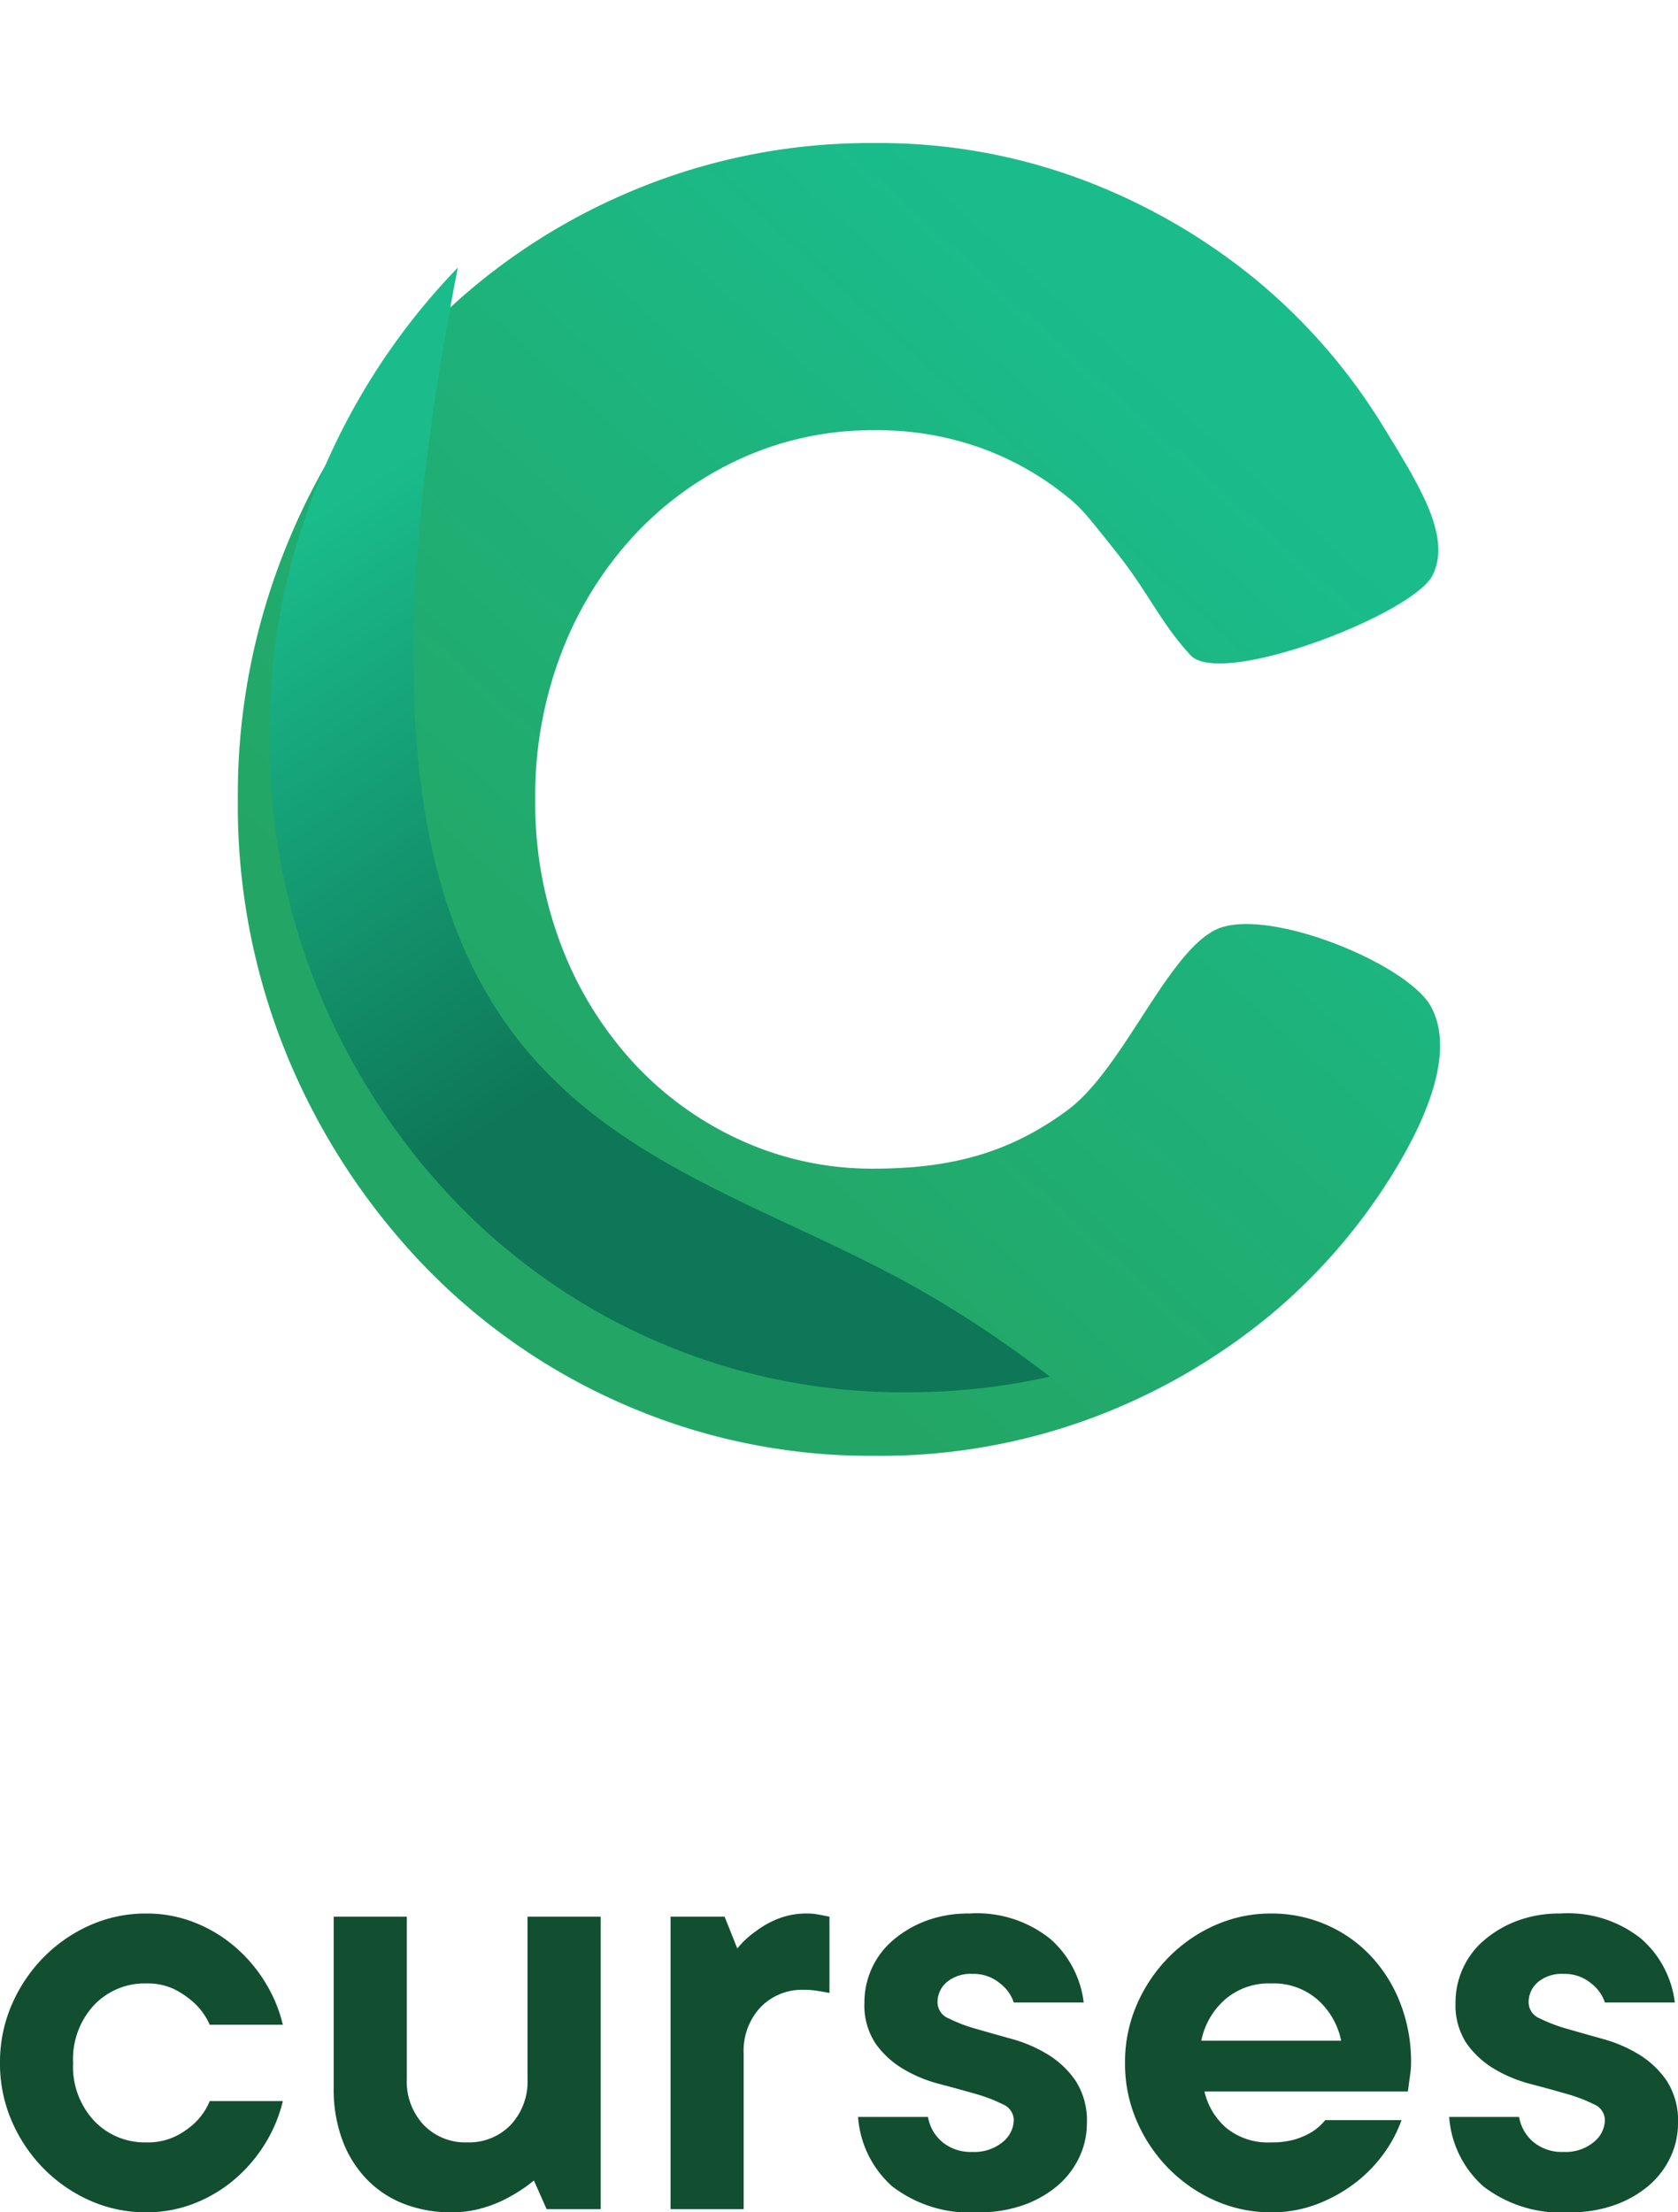 <svg xmlns="http://www.w3.org/2000/svg" xmlns:xlink="http://www.w3.org/1999/xlink" width="105.6" height="139.2" viewBox="0 0 105.6 139.2"><defs><style>.a{fill:url(#a);}.b{stroke:rgba(0,0,0,0);fill:url(#d);}.c{fill:#114f30;}.d{filter:url(#e);}.e{filter:url(#b);}</style><linearGradient id="a" x1="0.805" y1="0.202" x2="0.31" y2="0.781" gradientUnits="objectBoundingBox"><stop offset="0" stop-color="#1abc8c"/><stop offset="1" stop-color="#23a665"/></linearGradient><filter id="b" x="5.973" y="0" width="93.655" height="100.6" filterUnits="userSpaceOnUse"><feOffset dy="3" input="SourceAlpha"/><feGaussianBlur stdDeviation="3" result="c"/><feFlood flood-opacity="0.161"/><feComposite operator="in" in2="c"/><feComposite in="SourceGraphic"/></filter><linearGradient id="d" y1="0.248" x2="0.242" y2="0.783" gradientUnits="objectBoundingBox"><stop offset="0" stop-color="#1abc8c"/><stop offset="1" stop-color="#0e7757"/></linearGradient><filter id="e" x="10.472" y="9.285" width="62.739" height="84.817" filterUnits="userSpaceOnUse"><feOffset dx="2" dy="-1" input="SourceAlpha"/><feGaussianBlur stdDeviation="2" result="f"/><feFlood flood-color="#1a7a4a" flood-opacity="0.522"/><feComposite operator="in" in2="f"/><feComposite in="SourceGraphic"/></filter></defs><g transform="translate(-134.7 -136)"><g transform="translate(33.188 61.631)"><g class="e" transform="matrix(1, 0, 0, 1, 101.51, 74.37)"><path class="a" d="M41.57,31.512c5.163,0,8.749-1.133,12.2-3.678s6.181-9.706,9.253-11.319,12.131,2.064,13.62,4.795-.136,6.8-2.287,10.332a36.5,36.5,0,0,1-8,9.228,39.1,39.1,0,0,1-11.035,6.324A38.27,38.27,0,0,1,41.57,49.58a38.668,38.668,0,0,1-15.552-3.162A39.109,39.109,0,0,1,13.3,37.642a42.433,42.433,0,0,1-8.583-13.1A41.362,41.362,0,0,1,1.56,8.28a41.5,41.5,0,0,1,3.162-16.2A42.231,42.231,0,0,1,13.3-21.082a39.109,39.109,0,0,1,12.713-8.776A38.668,38.668,0,0,1,41.57-33.02a36.5,36.5,0,0,1,13.358,2.388,38.608,38.608,0,0,1,10.841,6.324,37.126,37.126,0,0,1,7.937,9.228c2.151,3.528,4.253,6.78,3.048,9.242S63.43,1.287,61.509-.8,58.88-4.734,56.8-7.336s-2.151-2.753-3.614-3.872a18.556,18.556,0,0,0-5.1-2.71,19.364,19.364,0,0,0-6.518-1.033,19.9,19.9,0,0,0-8.26,1.742,21.025,21.025,0,0,0-6.776,4.84,22.893,22.893,0,0,0-4.582,7.357A25.133,25.133,0,0,0,20.274,8.28a25.134,25.134,0,0,0,1.678,9.293,22.893,22.893,0,0,0,4.582,7.357,21.025,21.025,0,0,0,6.776,4.84A19.9,19.9,0,0,0,41.57,31.512Z" transform="translate(13.41 39.02)"/></g><g class="d" transform="matrix(1, 0, 0, 1, 101.51, 74.37)"><path class="b" d="M24.458,67.6a39.115,39.115,0,0,1-12.712-8.777,42.377,42.377,0,0,1-8.582-13.1A41.353,41.353,0,0,1,0,29.462a41.485,41.485,0,0,1,3.163-16.2A42.194,42.194,0,0,1,11.745.1l.1-.1C.949,55.423,24.206,54.237,42.109,65.008a71.114,71.114,0,0,1,6.99,4.773,40.739,40.739,0,0,1-9.09.981A38.654,38.654,0,0,1,24.458,67.6Z" transform="translate(14.97 17.84)"/></g></g><path class="c" d="M-35-6.8a9.079,9.079,0,0,1-1.08,2.62,9.439,9.439,0,0,1-1.88,2.24A8.907,8.907,0,0,1-40.52-.38,8.166,8.166,0,0,1-43.6.2a8.6,8.6,0,0,1-3.54-.74,9.469,9.469,0,0,1-2.92-2.02,9.755,9.755,0,0,1-2-2.98A9.069,9.069,0,0,1-52.8-9.2a9.069,9.069,0,0,1,.74-3.66,9.755,9.755,0,0,1,2-2.98,9.469,9.469,0,0,1,2.92-2.02,8.6,8.6,0,0,1,3.54-.74,8.166,8.166,0,0,1,3.08.58,8.907,8.907,0,0,1,2.56,1.56,9.439,9.439,0,0,1,1.88,2.24A9.079,9.079,0,0,1-35-11.6h-4.6a4.219,4.219,0,0,0-.88-1.28,5.515,5.515,0,0,0-1.24-.9,3.843,3.843,0,0,0-1.88-.42,4.386,4.386,0,0,0-3.28,1.36A5,5,0,0,0-48.2-9.2a5,5,0,0,0,1.32,3.64A4.386,4.386,0,0,0-43.6-4.2a4,4,0,0,0,1.88-.4,5.1,5.1,0,0,0,1.24-.88A4.089,4.089,0,0,0-39.6-6.8Zm10.6,7a8.061,8.061,0,0,1-3-.54A6.557,6.557,0,0,1-29.74-1.9a7.1,7.1,0,0,1-1.52-2.46A9.174,9.174,0,0,1-31.8-7.6V-18.4h4.6V-8.2a4,4,0,0,0,1.06,2.9A3.636,3.636,0,0,0-23.4-4.2a3.636,3.636,0,0,0,2.74-1.1A4,4,0,0,0-19.6-8.2V-18.4H-15V0h-3.4l-.8-1.8a9.594,9.594,0,0,1-1.48,1,7.87,7.87,0,0,1-1.64.7A6.94,6.94,0,0,1-24.4.2ZM-2-18.6a3.446,3.446,0,0,1,.56.04q.24.04.44.08l.4.08v4.8q-.2-.04-.44-.08-.2-.04-.5-.08a5.015,5.015,0,0,0-.66-.04,3.636,3.636,0,0,0-2.74,1.1A4,4,0,0,0-6-9.8V0h-4.6V-18.4h3.4l.8,2a5.63,5.63,0,0,1,1.16-1.08,5.853,5.853,0,0,1,1.38-.78A4.818,4.818,0,0,1-2-18.6ZM5.6-5.8a2.643,2.643,0,0,0,.88,1.56A2.784,2.784,0,0,0,8.4-3.6a2.763,2.763,0,0,0,1.9-.62A1.821,1.821,0,0,0,11-5.6a1.1,1.1,0,0,0-.7-1,9.761,9.761,0,0,0-1.74-.66q-1.04-.3-2.26-.62a8.7,8.7,0,0,1-2.26-.94,5.7,5.7,0,0,1-1.74-1.6A4.345,4.345,0,0,1,1.6-13a5.148,5.148,0,0,1,.46-2.14A5.107,5.107,0,0,1,3.4-16.92a6.959,6.959,0,0,1,2.08-1.22A7.556,7.556,0,0,1,8.2-18.6,7.378,7.378,0,0,1,13.3-17a6.339,6.339,0,0,1,2.1,4H11a2.511,2.511,0,0,0-.86-1.2,2.58,2.58,0,0,0-1.74-.6,2.342,2.342,0,0,0-1.62.52A1.652,1.652,0,0,0,6.2-13a1.1,1.1,0,0,0,.7,1,9.761,9.761,0,0,0,1.74.66q1.04.3,2.26.64a8.79,8.79,0,0,1,2.26.98A5.737,5.737,0,0,1,14.9-8.06a4.611,4.611,0,0,1,.7,2.66,4.967,4.967,0,0,1-.48,2.14,5.334,5.334,0,0,1-1.36,1.78A6.807,6.807,0,0,1,11.62-.26,8.177,8.177,0,0,1,8.8.2,8.024,8.024,0,0,1,3.34-1.44,6.459,6.459,0,0,1,1.2-5.8Zm29.8.2a8.271,8.271,0,0,1-1.1,2.08,8.794,8.794,0,0,1-1.8,1.86A9.528,9.528,0,0,1,30.1-.32,7.947,7.947,0,0,1,27.2.2a8.6,8.6,0,0,1-3.54-.74,9.469,9.469,0,0,1-2.92-2.02,9.755,9.755,0,0,1-2-2.98A9.069,9.069,0,0,1,18-9.2a9.069,9.069,0,0,1,.74-3.66,9.755,9.755,0,0,1,2-2.98,9.469,9.469,0,0,1,2.92-2.02,8.6,8.6,0,0,1,3.54-.74,8.6,8.6,0,0,1,3.4.68A8.462,8.462,0,0,1,33.4-16a9.128,9.128,0,0,1,1.9,2.98A10.144,10.144,0,0,1,36-9.2a4.689,4.689,0,0,1-.04.62q-.04.3-.08.58-.04.32-.08.6H23a4.282,4.282,0,0,0,1.36,2.28,4.135,4.135,0,0,0,2.84.92,5.08,5.08,0,0,0,1.54-.2,4.605,4.605,0,0,0,1.06-.48,3.5,3.5,0,0,0,.8-.72Zm-8.2-8.6a4.193,4.193,0,0,0-2.94,1.04A4.689,4.689,0,0,0,22.8-10.6h8.8a4.689,4.689,0,0,0-1.46-2.56A4.193,4.193,0,0,0,27.2-14.2ZM42.8-5.8a2.643,2.643,0,0,0,.88,1.56,2.784,2.784,0,0,0,1.92.64,2.763,2.763,0,0,0,1.9-.62,1.821,1.821,0,0,0,.7-1.38,1.1,1.1,0,0,0-.7-1,9.761,9.761,0,0,0-1.74-.66q-1.04-.3-2.26-.62a8.7,8.7,0,0,1-2.26-.94,5.7,5.7,0,0,1-1.74-1.6A4.345,4.345,0,0,1,38.8-13a5.148,5.148,0,0,1,.46-2.14,5.107,5.107,0,0,1,1.34-1.78,6.959,6.959,0,0,1,2.08-1.22,7.556,7.556,0,0,1,2.72-.46A7.378,7.378,0,0,1,50.5-17a6.339,6.339,0,0,1,2.1,4H48.2a2.511,2.511,0,0,0-.86-1.2,2.58,2.58,0,0,0-1.74-.6,2.342,2.342,0,0,0-1.62.52A1.652,1.652,0,0,0,43.4-13a1.1,1.1,0,0,0,.7,1,9.761,9.761,0,0,0,1.74.66q1.04.3,2.26.64a8.79,8.79,0,0,1,2.26.98A5.738,5.738,0,0,1,52.1-8.06a4.611,4.611,0,0,1,.7,2.66,4.967,4.967,0,0,1-.48,2.14,5.334,5.334,0,0,1-1.36,1.78A6.807,6.807,0,0,1,48.82-.26,8.177,8.177,0,0,1,46,.2a8.024,8.024,0,0,1-5.46-1.64A6.459,6.459,0,0,1,38.4-5.8Z" transform="translate(187.5 275)"/></g></svg>